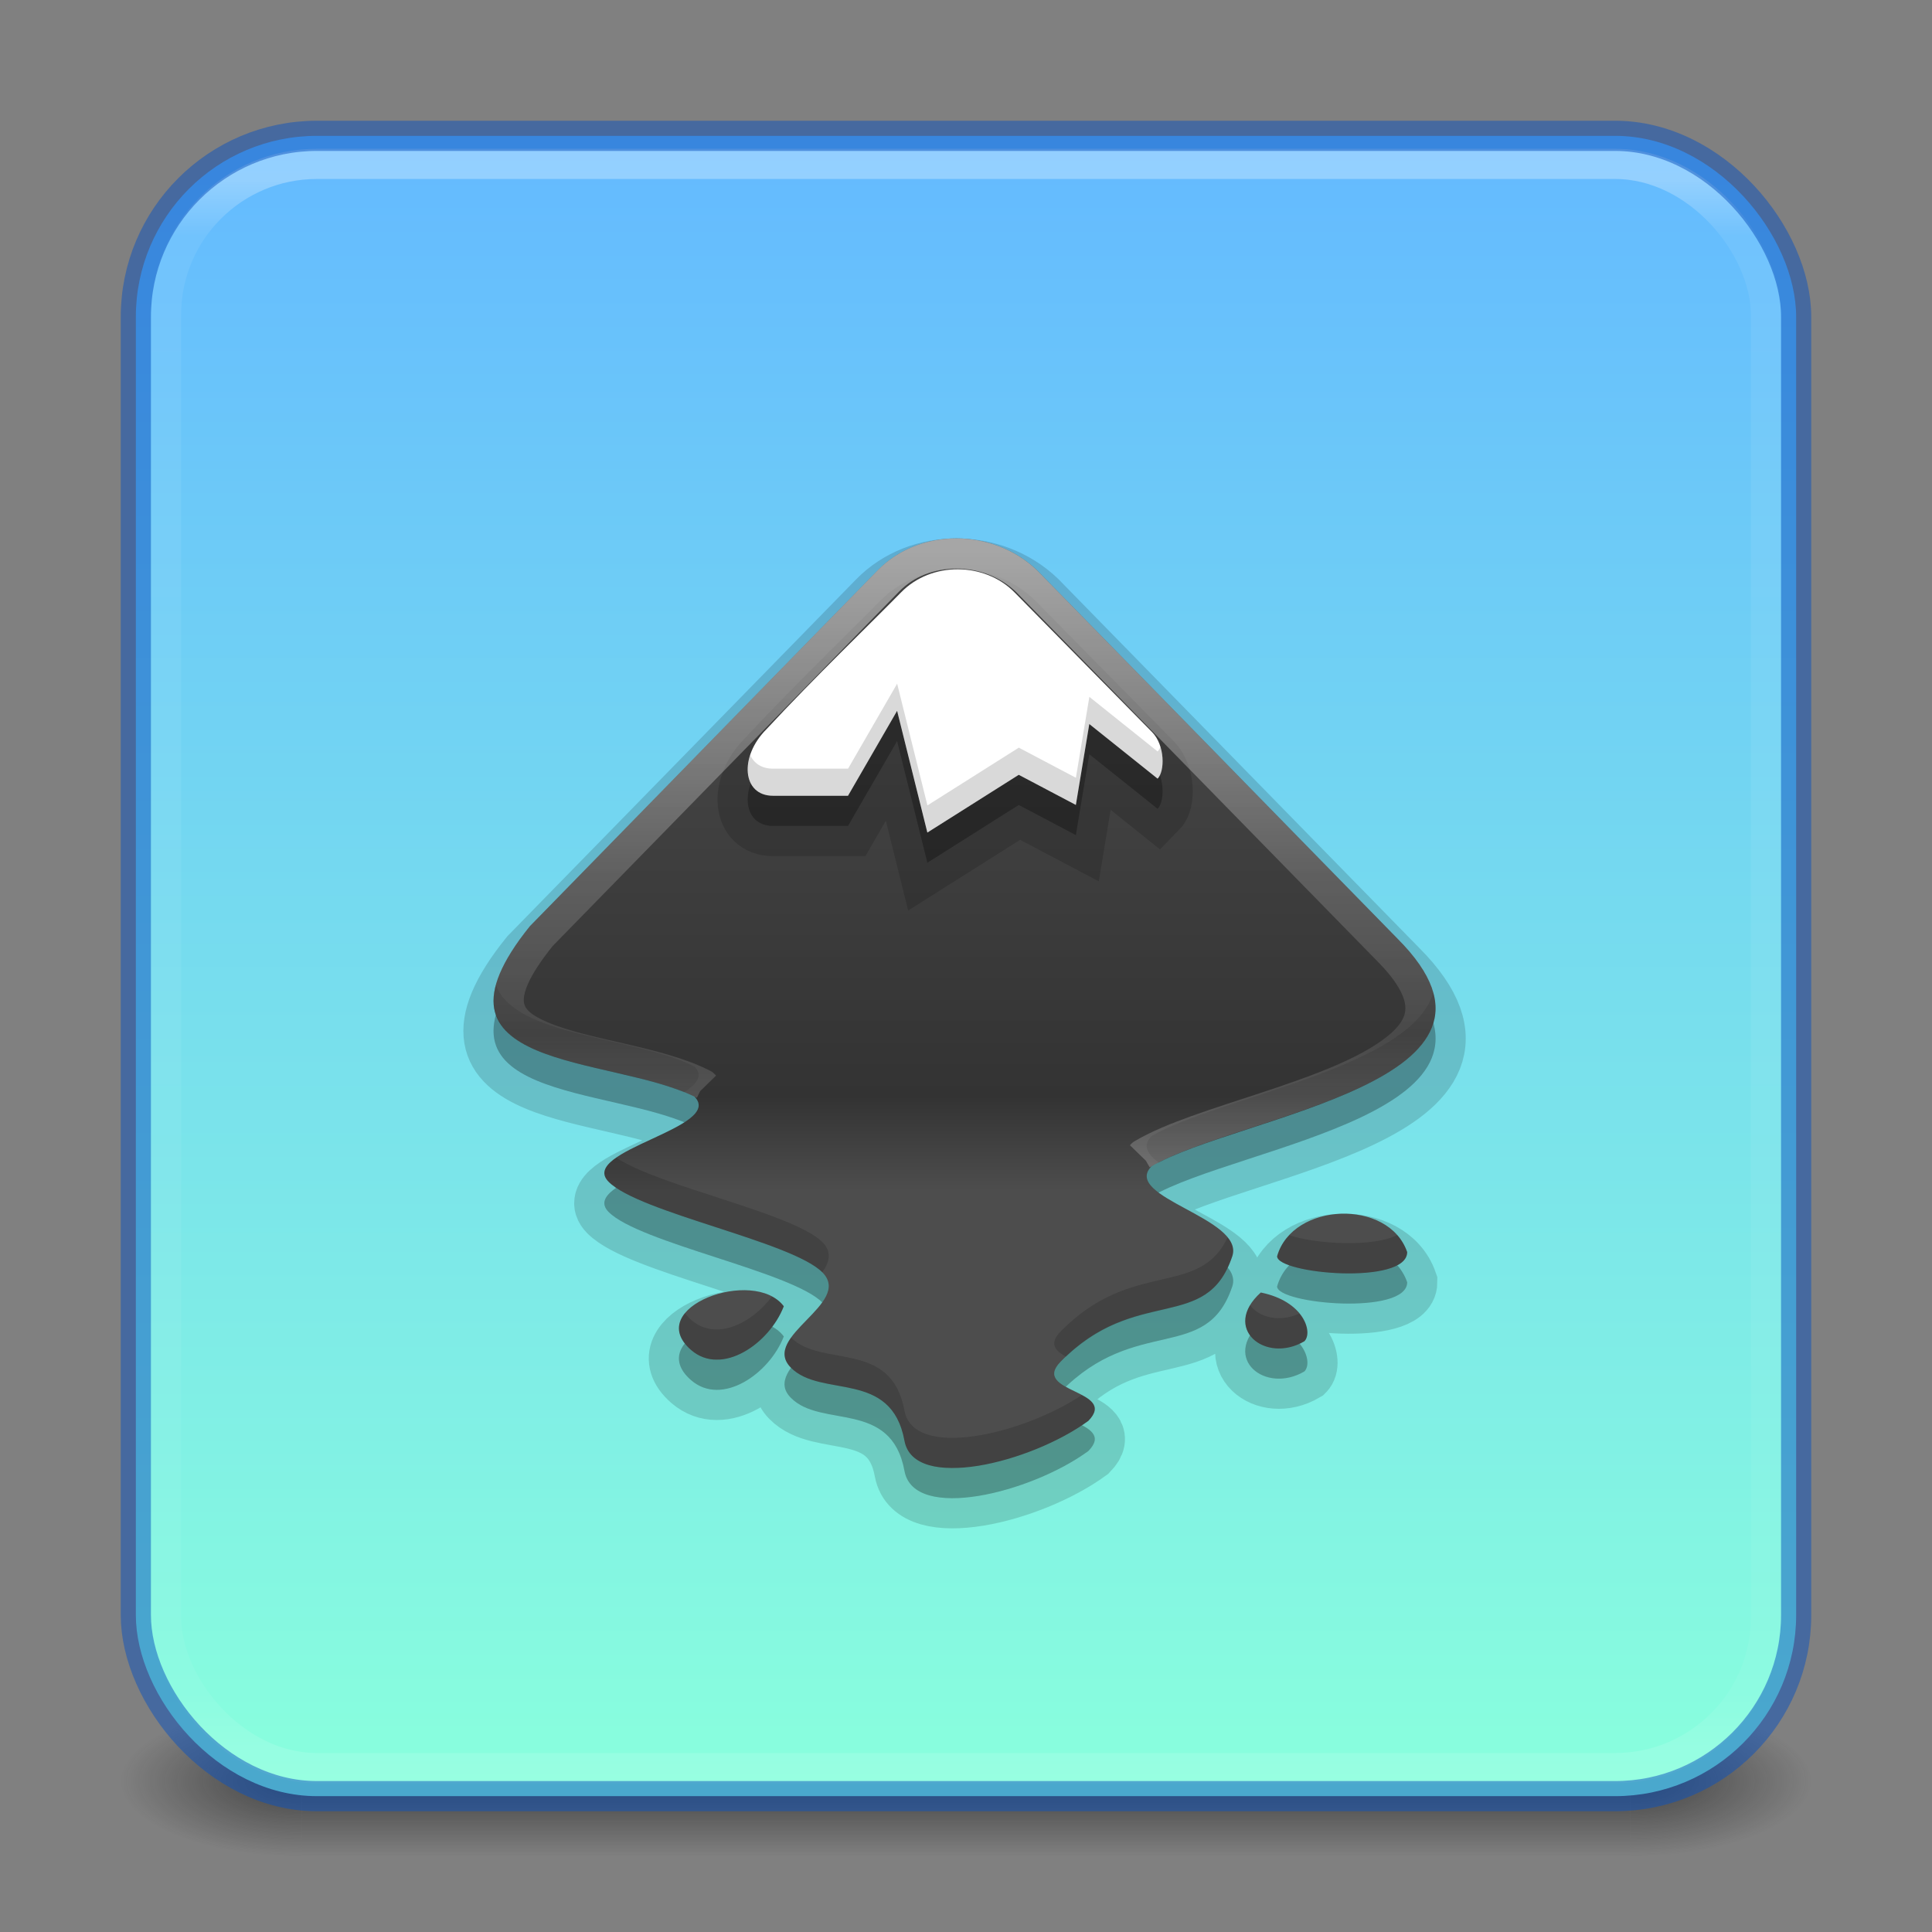 <?xml version="1.0" encoding="UTF-8" standalone="no"?>
<svg
   version="1.1"
   id="svg4332"
   height="64px"
   width="64px"
   xml:space="preserve"
   xmlns:xlink="http://www.w3.org/1999/xlink"
   xmlns="http://www.w3.org/2000/svg"
   xmlns:svg="http://www.w3.org/2000/svg"
   xmlns:rdf="http://www.w3.org/1999/02/22-rdf-syntax-ns#"
   xmlns:cc="http://creativecommons.org/ns#"
   xmlns:dc="http://purl.org/dc/elements/1.1/"><rect width="100%" height="100%" fill="#808080" stroke="none"/><defs
     id="defs4334"><linearGradient
       y2="42.092"
       x2="24"
       y1="5.909"
       x1="24"
       gradientTransform="matrix(1.432,0,0,1.436,-2.378,-2.471)"
       gradientUnits="userSpaceOnUse"
       id="linearGradient3904"
       xlink:href="#linearGradient4270" /><linearGradient
       id="linearGradient4270"><stop
         id="stop4272"
         style="stop-color:#ffffff;stop-opacity:1"
         offset="0" /><stop
         id="stop4274"
         style="stop-color:#ffffff;stop-opacity:0.235"
         offset="0.035" /><stop
         id="stop4276"
         style="stop-color:#ffffff;stop-opacity:0.157"
         offset="0.962" /><stop
         id="stop4278"
         style="stop-color:#ffffff;stop-opacity:0.392"
         offset="1" /></linearGradient><linearGradient
       id="linearGradient3688-166-749-654"><stop
         offset="0"
         style="stop-color:#181818;stop-opacity:1"
         id="stop3088" /><stop
         offset="1"
         style="stop-color:#181818;stop-opacity:0"
         id="stop3090" /></linearGradient><linearGradient
       id="linearGradient3702-501-757-795"><stop
         offset="0"
         style="stop-color:#181818;stop-opacity:0"
         id="stop3100" /><stop
         offset="0.5"
         style="stop-color:#181818;stop-opacity:1"
         id="stop3102" /><stop
         offset="1"
         style="stop-color:#181818;stop-opacity:0"
         id="stop3104" /></linearGradient><radialGradient
       cx="4.993"
       cy="43.5"
       r="2.5"
       fx="4.993"
       fy="43.5"
       id="radialGradient3337-2-2"
       xlink:href="#linearGradient3688-166-749-654"
       gradientUnits="userSpaceOnUse"
       gradientTransform="matrix(2.405,0,0,1,41.986,15.5)" /><radialGradient
       cx="4.993"
       cy="43.5"
       r="2.5"
       fx="4.993"
       fy="43.5"
       id="radialGradient3339-1-4"
       xlink:href="#linearGradient3688-166-749-654"
       gradientUnits="userSpaceOnUse"
       gradientTransform="matrix(2.405,0,0,1,-22.014,-102.5)" /><linearGradient
       x1="25.058"
       y1="47.028"
       x2="25.058"
       y2="39.999"
       id="linearGradient6394"
       xlink:href="#linearGradient3702-501-757-795"
       gradientUnits="userSpaceOnUse"
       gradientTransform="matrix(1.571,0,0,0.714,-5.714,27.929)" /><linearGradient
       xlink:href="#linearGradient1"
       id="linearGradient899"
       x1="31.781"
       y1="4.927"
       x2="31.781"
       y2="59.148"
       gradientUnits="userSpaceOnUse" /><linearGradient
       id="linearGradient23"><stop
         style="stop-color:#ffffff;stop-opacity:1;"
         offset="0"
         id="stop23" /><stop
         style="stop-color:#ffffff;stop-opacity:0.356;"
         offset="0.5"
         id="stop25" /><stop
         style="stop-color:#ffffff;stop-opacity:0.195;"
         offset="0.75"
         id="stop26" /><stop
         style="stop-color:#ffffff;stop-opacity:0.496;"
         offset="1"
         id="stop24" /></linearGradient><linearGradient
       id="linearGradient21"><stop
         style="stop-color:#4d4d4d;stop-opacity:1;"
         offset="0.299"
         id="stop21" /><stop
         style="stop-color:#333333;stop-opacity:1;"
         offset="0.4"
         id="stop27" /><stop
         style="stop-color:#4d4d4d;stop-opacity:1;"
         offset="1"
         id="stop22" /></linearGradient><linearGradient
       id="linearGradient1"><stop
         style="stop-color:#64baff;stop-opacity:1;"
         offset="0"
         id="stop1" /><stop
         style="stop-color:#89ffdd;stop-opacity:1;"
         offset="1"
         id="stop2" /></linearGradient><linearGradient
       xlink:href="#linearGradient21"
       id="linearGradient4"
       x1="205.412"
       y1="547.492"
       x2="205.412"
       y2="457.723"
       gradientUnits="userSpaceOnUse" /><linearGradient
       xlink:href="#linearGradient23"
       id="linearGradient29"
       x1="204.885"
       y1="459.166"
       x2="204.885"
       y2="521.057"
       gradientUnits="userSpaceOnUse" /><linearGradient
       xlink:href="#linearGradient21"
       id="linearGradient30"
       gradientUnits="userSpaceOnUse"
       x1="205.412"
       y1="547.492"
       x2="205.412"
       y2="457.723" /></defs><g
     id="g866"><rect
       style="opacity:0.6;fill:url(#radialGradient3337-2-2);fill-opacity:1;stroke:none;stroke-width:1.062"
       id="rect2801-5-5-7-9"
       y="56.5"
       x="54"
       height="5"
       width="6" /><rect
       style="opacity:0.6;fill:url(#radialGradient3339-1-4);fill-opacity:1;stroke:none;stroke-width:1.062"
       id="rect3696-3-0-3-7"
       transform="scale(-1)"
       y="-61.5"
       x="-10"
       height="5"
       width="6" /><rect
       style="opacity:0.6;fill:url(#linearGradient6394);fill-opacity:1;stroke:none;stroke-width:1.062"
       id="rect3700-5-6-8-4"
       y="56.5"
       x="10"
       height="5"
       width="44" /></g><rect
     width="55"
     height="55"
     rx="6"
     ry="6"
     x="4.5"
     y="4.5"
     id="rect5505-21-3-8-5-2-9"
     style="color:#000000;display:inline;overflow:visible;visibility:visible;fill:url(#linearGradient899);fill-opacity:1;fill-rule:nonzero;stroke:none;stroke-width:1;marker:none;enable-background:accumulate" /><rect
     style="opacity:0.3;fill:none;stroke:url(#linearGradient3904);stroke-width:1;stroke-linecap:round;stroke-linejoin:round;stroke-miterlimit:4;stroke-dasharray:none;stroke-dashoffset:0;stroke-opacity:1"
     id="rect6741"
     y="5.429"
     x="5.5"
     ry="5"
     rx="5"
     height="53.142"
     width="53" /><rect
     style="color:#000000;display:inline;overflow:visible;visibility:visible;opacity:0.5;fill:none;stroke:#0d52bf;stroke-width:1;stroke-linecap:round;stroke-linejoin:round;stroke-miterlimit:4;stroke-dasharray:none;stroke-dashoffset:0;stroke-opacity:1;marker:none;enable-background:accumulate"
     id="rect5505-21-9"
     y="4.5"
     x="4.5"
     ry="6"
     rx="6"
     height="55"
     width="55" /><style
     type="text/css"
     id="style26">
	.specularity {opacity:0.5;}
	.low-specularity {opacity:0.25;}
	.full-specularity {opacity:1;}
	.black {fill:#000000;}
	.white {fill:#ffffff;}
	.outline-big {stroke-width:16;stroke:none;opacity:0.1;fill:none;}
	.outline-small {stroke-width:8;stroke:none;opacity:0.2;fill:none;}
	.stroke-highlight {fill:none;stroke:none;opacity:0.2;}
       	.base-shadow 	{fill:black;opacity:75;}
	</style><g
     id="inkscape-logo-5"
     transform="matrix(0.343,0,0,0.343,-38.59,-139.159)"
     style="fill:url(#linearGradient4)"><path
       d="m 197.27,463.706 -33.585,34.367 c -11.348,14.053 7.723,12.418 15.898,16.465 2.933,2.998 -11.24,5.21 -8.307,8.21 2.933,2.998 17.733,5.775 20.67,8.773 2.933,2.998 -6.003,6.178 -3.07,9.175 2.933,2.998 9.715,0.158 10.985,7.077 0.905,4.945 12.223,2.125 17.758,-1.925 2.933,-3 -5.61,-2.717 -2.678,-5.715 7.293,-7.457 14.082,-2.71 16.578,-10.182 1.232,-3.692 -10.735,-5.692 -7.798,-8.69 8.438,-4.928 37.6,-8.135 23.762,-21.973 l -34.812,-35.583 c -4.258,-4.088 -11.363,-4.133 -15.4,0 z m 38.578,66.245 c 0,1.705 12.562,2.822 12.562,-0.403 -1.79,-5.18 -11.078,-4.83 -12.562,0.403 z m -56.59,9.06 c 2.975,2.572 7.57,-0.64 8.947,-4.23 -2.882,-3.83 -13.672,0.138 -8.947,4.23 z m 55.015,-5.558 c -3.835,3.44 0.43,6.93 4.21,4.707 0.843,-0.855 -0.022,-3.853 -4.21,-4.707 z"
       id="path18"
       style="opacity:0.15;fill:#000000;fill-opacity:1;stroke:#000000;stroke-width:5.827;stroke-dasharray:none;stroke-opacity:1" /><path
       d="m 197.27,463.706 -33.585,34.367 c -11.348,14.053 7.723,12.418 15.898,16.465 2.933,2.998 -11.24,5.21 -8.307,8.21 2.933,2.998 17.733,5.775 20.67,8.773 2.933,2.998 -6.003,6.178 -3.07,9.175 2.933,2.998 9.715,0.158 10.985,7.077 0.905,4.945 12.223,2.125 17.758,-1.925 2.933,-3 -5.61,-2.717 -2.678,-5.715 7.293,-7.457 14.082,-2.71 16.578,-10.182 1.232,-3.692 -10.735,-5.692 -7.798,-8.69 8.438,-4.928 37.6,-8.135 23.762,-21.973 l -34.812,-35.583 c -4.258,-4.088 -11.363,-4.133 -15.4,0 z m 38.578,66.245 c 0,1.705 12.562,2.822 12.562,-0.403 -1.79,-5.18 -11.078,-4.83 -12.562,0.403 z m -56.59,9.06 c 2.975,2.572 7.57,-0.64 8.947,-4.23 -2.882,-3.83 -13.672,0.138 -8.947,4.23 z m 55.015,-5.558 c -3.835,3.44 0.43,6.93 4.21,4.707 0.843,-0.855 -0.022,-3.853 -4.21,-4.707 z"
       id="path17"
       style="opacity:0.15;fill:#000000;fill-opacity:1;stroke-width:0.25" /><path
       d="m 197.27,460.792 -33.585,34.367 c -11.348,14.053 7.723,12.418 15.898,16.465 2.933,2.998 -11.24,5.21 -8.307,8.21 2.933,2.998 17.733,5.775 20.67,8.773 2.933,2.998 -6.003,6.178 -3.07,9.175 2.933,2.998 9.715,0.158 10.985,7.077 0.905,4.945 12.223,2.125 17.758,-1.925 2.933,-3 -5.61,-2.717 -2.678,-5.715 7.293,-7.457 14.082,-2.71 16.578,-10.182 1.232,-3.692 -10.735,-5.692 -7.798,-8.69 8.438,-4.928 37.6,-8.135 23.762,-21.973 l -34.812,-35.583 c -4.258,-4.088 -11.363,-4.133 -15.4,0 z m 38.578,66.245 c 0,1.705 12.562,2.822 12.562,-0.403 -1.79,-5.18 -11.078,-4.83 -12.562,0.403 z m -56.59,9.06 c 2.975,2.572 7.57,-0.64 8.947,-4.23 -2.882,-3.83 -13.672,0.138 -8.947,4.23 z m 55.015,-5.558 c -3.835,3.44 0.43,6.93 4.21,4.707 0.843,-0.855 -0.022,-3.853 -4.21,-4.707 z"
       id="path2313-6"
       style="fill:url(#linearGradient30);fill-opacity:1;stroke-width:0.25" /><path
       d="m 210.484,465.831 13.287,13.495 c 1.26,1.288 1.242,3.783 0.537,4.5 l -6.598,-5.277 -1.298,7.815 -5.513,-2.91 -8.828,5.577 -2.922,-11.758 -4.742,8.205 h -7.25 c -2.955,0 -3.303,-3.75 -0.618,-6.435 4.69,-5.062 10.072,-10.223 12.998,-13.213 2.94,-3.005 8.062,-2.92 10.945,0 z"
       id="path11"
       style="opacity:0.15;fill:#000000;fill-opacity:1;stroke:#000000;stroke-width:5.827;stroke-dasharray:none;stroke-opacity:1" /><path
       d="m 210.484,465.831 13.287,13.495 c 1.26,1.288 1.242,3.783 0.537,4.5 l -6.598,-5.277 -1.298,7.815 -5.513,-2.91 -8.828,5.577 -2.922,-11.758 -4.742,8.205 h -7.25 c -2.955,0 -3.303,-3.75 -0.618,-6.435 4.69,-5.062 10.072,-10.223 12.998,-13.213 2.94,-3.005 8.062,-2.92 10.945,0 z"
       id="path12"
       style="opacity:0.15;fill:#000000;fill-opacity:1;stroke:none;stroke-width:5.827;stroke-dasharray:none;stroke-opacity:1" /><path
       d="m 210.484,462.917 13.287,13.495 c 1.26,1.288 1.242,3.783 0.537,4.5 l -6.598,-5.277 -1.298,7.815 -5.513,-2.91 -8.828,5.577 -2.922,-11.758 -4.742,8.205 h -7.25 c -2.955,0 -3.303,-3.75 -0.618,-6.435 4.69,-5.062 10.072,-10.223 12.998,-13.213 2.94,-3.005 8.062,-2.92 10.945,0 z"
       id="path2317-2"
       style="fill:#ffffff;fill-opacity:1;stroke-width:0.25" /><path
       id="path9"
       style="opacity:0.15;fill:#000000;fill-opacity:1;stroke-width:0.25"
       d="m 199.152,471.74 -4.74,8.206 h -7.255 c -1.101,0 -1.841,-0.523 -2.196,-1.314 -0.674,2.052 0.104,3.932 2.196,3.932 h 7.255 l 4.74,-8.206 2.925,11.756 8.826,-5.577 5.514,2.913 1.297,-7.819 6.595,5.281 c 0.491,-0.5 0.648,-1.863 0.273,-3.079 -0.074,0.186 -0.164,0.344 -0.273,0.455 l -6.595,-5.275 -1.297,7.813 -5.514,-2.908 -8.826,5.577 z" /><path
       id="path24"
       style="opacity:0.15;fill:#000000;fill-opacity:1;stroke-width:0.25"
       d="m 160.4,500.824 c -2.086,7.641 11.014,7.456 18.175,10.374 1.232,-0.788 1.872,-1.603 1.007,-2.487 -5.889,-2.916 -17.429,-2.881 -19.182,-7.887 z m 90.523,0.785 c -2.181,7.287 -20.751,10.052 -27.206,13.822 -0.903,0.921 -0.391,1.75 0.706,2.561 7.857,-4.051 29.007,-7.121 26.5,-16.383 z m -78.897,15.91 c -1.056,0.735 -1.553,1.496 -0.751,2.316 2.925,2.99 17.654,5.757 20.645,8.746 0.694,-0.972 0.955,-1.944 0.028,-2.891 -2.74,-2.796 -15.801,-5.401 -19.922,-8.171 z m 75.42,7.466 c -2.257,1.203 -7.941,0.884 -10.419,0.017 -0.533,0.568 -0.952,1.241 -1.178,2.037 0,1.705 12.559,2.821 12.559,-0.404 -0.219,-0.633 -0.547,-1.181 -0.962,-1.65 z m -16.377,0.239 c -2.79,5.879 -9.23,2.03 -16.127,9.082 -1.168,1.194 -0.505,1.862 0.518,2.43 7.093,-6.725 13.623,-2.402 16.058,-9.696 0.218,-0.654 0.004,-1.253 -0.45,-1.815 z m -44.015,5.713 c -1.969,2.615 -5.396,4.323 -7.796,2.248 -0.25,-0.216 -0.437,-0.434 -0.603,-0.649 -0.834,1.019 -0.87,2.286 0.603,3.562 2.975,2.572 7.568,-0.644 8.945,-4.234 -0.301,-0.4 -0.703,-0.689 -1.149,-0.928 z m 46.183,0.831 c -1.776,2.966 1.919,5.433 5.247,3.477 0.468,-0.475 0.374,-1.606 -0.489,-2.669 -1.931,0.883 -3.888,0.369 -4.757,-0.808 z m -44.328,3.13 c -0.696,0.973 -0.962,1.937 -0.034,2.885 2.933,2.998 9.712,0.159 10.982,7.079 0.905,4.945 12.225,2.121 17.76,-1.929 1.209,-1.237 0.452,-1.906 -0.632,-2.487 -5.716,3.812 -16.255,6.27 -17.128,1.502 -1.265,-6.895 -7.999,-4.105 -10.948,-7.05 z" /><path
       d="m 180.623,510.606 -0.172,-0.176 -0.223,-0.109 c -4.324,-2.141 -11.175,-2.748 -15.348,-4.518 -3.377,-1.432 -5.144,-3.416 -0.086,-9.695 l 33.516,-34.297 c 1.719,-1.759 4.116,-2.649 6.574,-2.645 l -4e-5,-2.1e-4 c 2.462,0.005 4.929,0.907 6.771,2.674 l 0.004,0.004 34.787,35.557 0.006,0.004 c 4.892,4.892 3.641,7.669 0.232,10.072 -5.944,4.191 -18.331,6.477 -23.701,9.613 l -0.17,0.098 -0.137,0.141"
       id="path25"
       style="opacity:0.5;fill:none;fill-opacity:1;stroke:url(#linearGradient29);stroke-width:2.913;stroke-linejoin:round;stroke-dasharray:none;stroke-opacity:1" /></g><style
     type="text/css"
     id="style26-3">
	.specularity {opacity:0.5;}
	.low-specularity {opacity:0.25;}
	.full-specularity {opacity:1;}
	.black {fill:#000000;}
	.white {fill:#ffffff;}
	.outline-big {stroke-width:16;stroke:none;opacity:0.1;fill:none;}
	.outline-small {stroke-width:8;stroke:none;opacity:0.2;fill:none;}
	.stroke-highlight {fill:none;stroke:none;opacity:0.2;}
       	.base-shadow 	{fill:black;opacity:75;}
	</style></svg>
